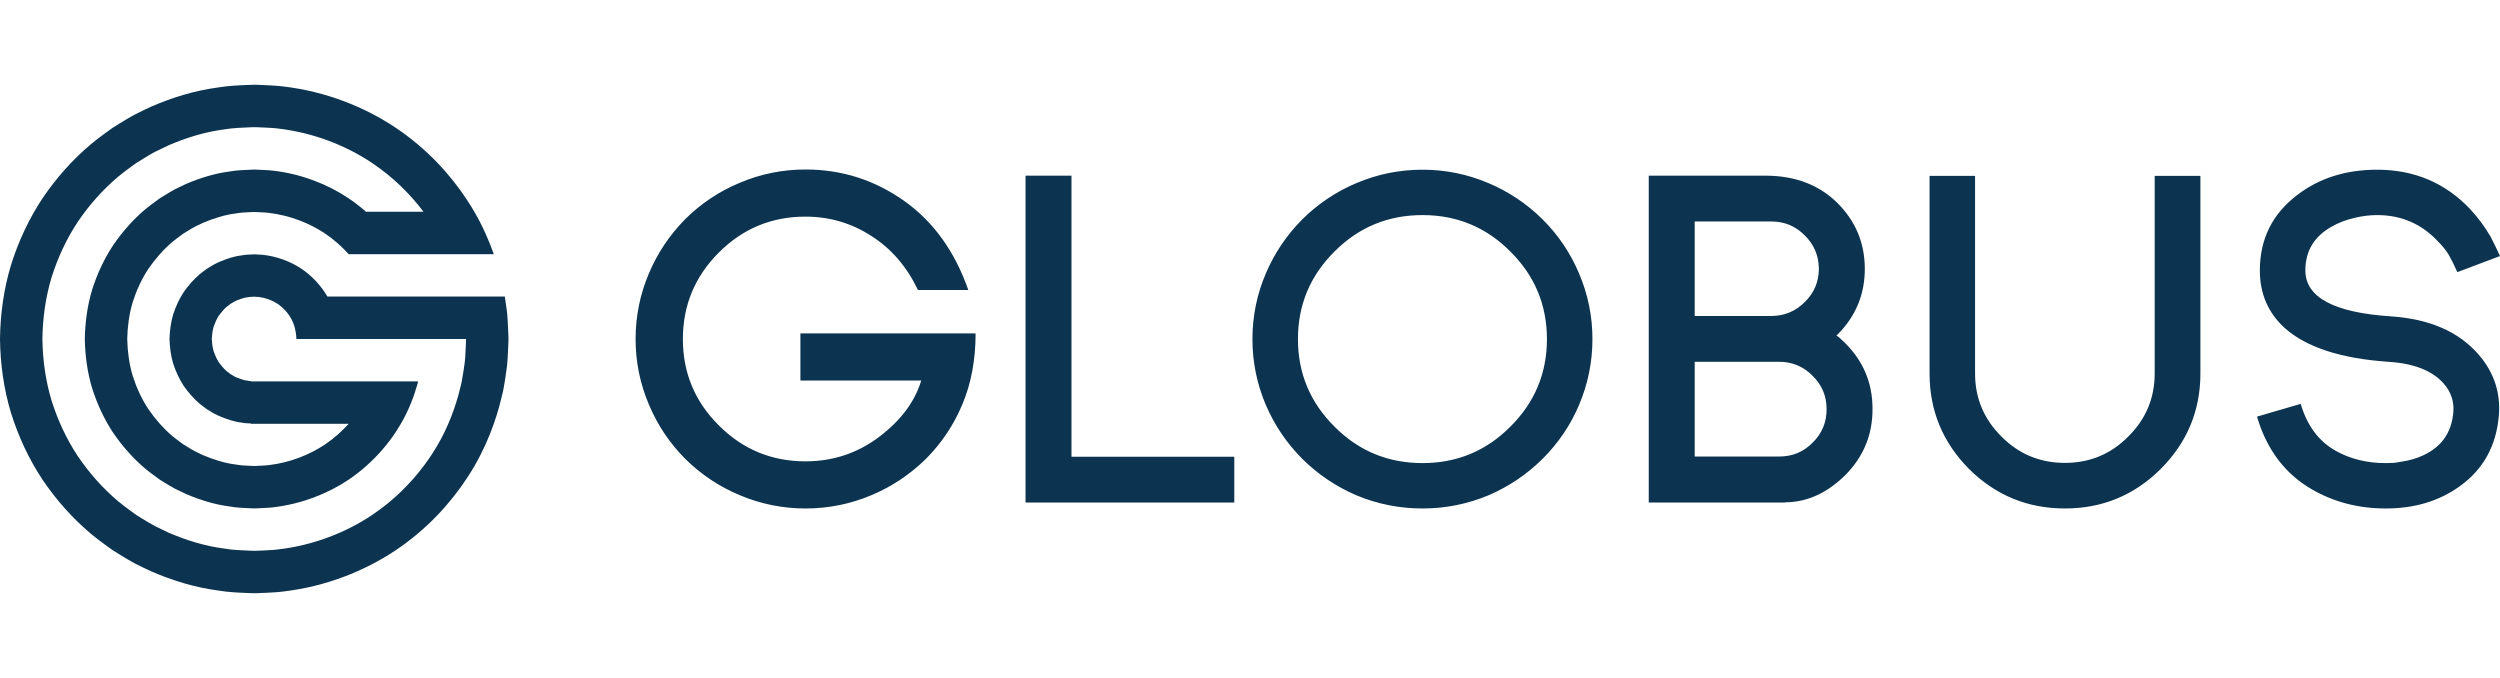 <svg width="118" height="32" viewBox="0 0 118 32" fill="none" xmlns="http://www.w3.org/2000/svg">
<path d="M21.967 16.704C21.959 16.819 21.956 16.948 21.938 17.088C21.918 17.228 21.896 17.38 21.872 17.545C21.848 17.688 21.826 17.842 21.794 18.002C21.789 18.026 21.786 18.049 21.781 18.074C21.736 18.26 21.687 18.457 21.632 18.664C21.516 19.076 21.365 19.529 21.16 20.003C20.955 20.478 20.695 20.975 20.364 21.474C20.248 21.651 20.123 21.828 19.989 22.005C19.371 22.826 18.566 23.636 17.559 24.311C16.337 25.127 14.816 25.735 13.139 25.931C12.93 25.961 12.717 25.965 12.504 25.979C12.397 25.983 12.29 25.988 12.183 25.993L12.021 25.998C11.967 25.999 11.914 25.996 11.86 25.994C11.427 25.976 10.988 25.964 10.551 25.887C9.673 25.773 8.799 25.503 7.955 25.141C7.746 25.044 7.538 24.944 7.331 24.84C7.124 24.735 6.928 24.608 6.727 24.489L6.429 24.303C6.333 24.237 6.239 24.166 6.144 24.097C5.956 23.956 5.763 23.818 5.583 23.665C4.857 23.055 4.216 22.331 3.673 21.532C3.138 20.725 2.725 19.834 2.432 18.901C2.15 17.963 2.015 16.982 2.001 16C2.015 15.018 2.15 14.038 2.432 13.1C2.725 12.166 3.138 11.275 3.673 10.468C4.216 9.669 4.857 8.945 5.583 8.335C5.763 8.182 5.956 8.045 6.144 7.903C6.239 7.834 6.333 7.764 6.429 7.697L6.727 7.512C6.928 7.392 7.124 7.265 7.331 7.16C7.538 7.057 7.746 6.956 7.955 6.859C8.799 6.496 9.673 6.228 10.551 6.113C10.988 6.036 11.427 6.025 11.86 6.006C11.914 6.004 11.967 6.002 12.021 6.002L12.183 6.007C12.29 6.012 12.397 6.017 12.504 6.022C12.717 6.035 12.93 6.039 13.139 6.069C14.816 6.266 16.337 6.874 17.559 7.69C18.566 8.365 19.371 9.174 19.989 9.995H17.274C17.019 9.77 16.744 9.553 16.445 9.353C15.466 8.701 14.25 8.216 12.909 8.057C12.742 8.033 12.571 8.032 12.401 8.021C12.316 8.017 12.23 8.013 12.144 8.009L12.015 8.003C11.972 8.003 11.929 8.006 11.886 8.008C11.54 8.025 11.189 8.03 10.84 8.094C10.136 8.183 9.439 8.402 8.763 8.69C8.598 8.77 8.431 8.851 8.264 8.931C8.099 9.014 7.943 9.118 7.782 9.213L7.543 9.36C7.466 9.414 7.391 9.47 7.315 9.526C7.166 9.64 7.011 9.748 6.866 9.871C6.286 10.359 5.775 10.939 5.339 11.577C4.912 12.222 4.584 12.935 4.347 13.681C4.122 14.431 4.017 15.215 4.003 16C4.017 16.785 4.122 17.569 4.347 18.32C4.584 19.065 4.912 19.778 5.339 20.424C5.775 21.062 6.286 21.641 6.866 22.129C7.011 22.252 7.166 22.36 7.315 22.474C7.391 22.53 7.466 22.587 7.543 22.64L7.782 22.788C7.943 22.883 8.099 22.986 8.264 23.069C8.431 23.15 8.598 23.23 8.763 23.31C9.439 23.598 10.136 23.817 10.84 23.906C11.189 23.971 11.54 23.975 11.886 23.993C11.929 23.994 11.972 23.997 12.015 23.997L12.144 23.992C12.23 23.987 12.316 23.984 12.401 23.98C12.571 23.968 12.742 23.968 12.909 23.943C14.25 23.784 15.466 23.3 16.445 22.648C16.744 22.447 17.019 22.23 17.274 22.005C17.854 21.494 18.324 20.933 18.689 20.379C18.772 20.253 18.848 20.128 18.921 20.003C19.31 19.336 19.546 18.686 19.703 18.131C19.714 18.087 19.725 18.045 19.736 18.002H17.646H15.455H11.848V17.988C11.8 17.987 11.751 17.985 11.704 17.97C11.526 17.958 11.356 17.888 11.185 17.824C11.145 17.801 11.104 17.782 11.06 17.765C11.018 17.746 10.983 17.713 10.942 17.692C10.921 17.68 10.901 17.669 10.879 17.659L10.825 17.614C10.79 17.583 10.747 17.562 10.711 17.53C10.567 17.407 10.445 17.259 10.33 17.104C10.225 16.942 10.149 16.763 10.083 16.579C10.028 16.391 10.009 16.196 9.995 16C10.009 15.804 10.028 15.609 10.083 15.421C10.149 15.238 10.225 15.058 10.33 14.896C10.445 14.741 10.567 14.593 10.711 14.47C10.747 14.439 10.79 14.417 10.825 14.386L10.879 14.341C10.901 14.331 10.921 14.32 10.942 14.308C10.983 14.287 11.018 14.254 11.06 14.236C11.104 14.219 11.145 14.199 11.185 14.176C11.356 14.112 11.526 14.043 11.704 14.03C11.751 14.015 11.8 14.014 11.848 14.013C11.887 14.012 11.926 14.012 11.964 14.005C11.975 14.005 11.986 14.002 11.997 14.002L12.029 14.006C12.05 14.009 12.072 14.011 12.093 14.012C12.135 14.017 12.179 14.007 12.22 14.017C12.554 14.062 12.857 14.179 13.103 14.339C13.593 14.675 13.835 15.14 13.914 15.469C14 15.801 13.981 16.001 13.992 16H15.993H17.995H19.997H21.998C21.998 16 21.993 16.245 21.967 16.704ZM23.964 15.155C23.953 15.017 23.949 14.863 23.927 14.695C23.906 14.527 23.88 14.344 23.849 14.146C23.841 14.098 23.834 14.048 23.826 13.998H21.794H19.736H17.646H15.455C15.419 13.936 15.381 13.874 15.338 13.812C15.075 13.414 14.707 13.006 14.217 12.677C13.726 12.354 13.119 12.114 12.449 12.032C12.366 12.016 12.28 12.023 12.195 12.016L12.067 12.008L12.003 12.004C11.981 12.003 11.96 12.006 11.938 12.007C11.908 12.01 11.878 12.011 11.848 12.013C11.704 12.02 11.559 12.02 11.416 12.053C11.063 12.091 10.717 12.21 10.379 12.349C10.296 12.39 10.213 12.43 10.129 12.469C10.046 12.509 9.971 12.565 9.889 12.611L9.768 12.682L9.656 12.768C9.583 12.826 9.502 12.876 9.431 12.938C9.142 13.183 8.89 13.475 8.668 13.791C8.456 14.114 8.295 14.471 8.173 14.842C8.061 15.217 8.014 15.608 8 16C8.014 16.392 8.061 16.783 8.173 17.159C8.295 17.529 8.456 17.887 8.668 18.21C8.89 18.525 9.142 18.817 9.431 19.062C9.502 19.124 9.583 19.174 9.656 19.233L9.768 19.318L9.889 19.389C9.971 19.435 10.046 19.492 10.129 19.532C10.213 19.57 10.296 19.61 10.379 19.651C10.717 19.79 11.063 19.91 11.416 19.948C11.559 19.98 11.704 19.98 11.848 19.987V20.003H16.456C16.142 20.354 15.769 20.691 15.331 20.985C14.596 21.473 13.684 21.835 12.679 21.955C12.554 21.974 12.426 21.971 12.298 21.981C12.234 21.984 12.17 21.987 12.106 21.991L12.009 21.995C11.977 21.995 11.944 21.992 11.912 21.991C11.891 21.99 11.869 21.989 11.848 21.988C11.61 21.976 11.368 21.973 11.128 21.925C10.6 21.862 10.079 21.693 9.572 21.479C9.447 21.419 9.323 21.359 9.197 21.299C9.073 21.237 8.958 21.157 8.837 21.086L8.657 20.977C8.6 20.937 8.544 20.893 8.487 20.852C8.376 20.765 8.258 20.686 8.15 20.594C7.716 20.227 7.335 19.792 7.006 19.315C6.686 18.831 6.442 18.296 6.263 17.738C6.095 17.176 6.019 16.588 6.005 16C6.019 15.412 6.095 14.825 6.263 14.262C6.442 13.704 6.686 13.169 7.006 12.685C7.335 12.209 7.716 11.773 8.15 11.407C8.258 11.314 8.376 11.235 8.487 11.149C8.544 11.107 8.6 11.063 8.657 11.023L8.837 10.914C8.958 10.843 9.073 10.763 9.197 10.702C9.323 10.641 9.447 10.581 9.572 10.521C10.079 10.308 10.6 10.139 11.128 10.075C11.368 10.027 11.61 10.025 11.848 10.012C11.869 10.011 11.891 10.01 11.912 10.009C11.944 10.008 11.977 10.005 12.009 10.005L12.106 10.01C12.17 10.013 12.234 10.016 12.298 10.02C12.426 10.029 12.554 10.026 12.679 10.046C13.684 10.166 14.596 10.528 15.331 11.015C15.769 11.309 16.142 11.646 16.456 11.997H18.921H21.16H23.307C23.086 11.368 22.791 10.689 22.389 9.995C22.28 9.808 22.165 9.62 22.039 9.431C21.254 8.234 20.143 7.011 18.673 6.027C17.207 5.047 15.382 4.316 13.368 4.081C13.118 4.046 12.863 4.039 12.607 4.023C12.479 4.017 12.35 4.012 12.221 4.006L12.027 4C11.963 4 11.898 4.003 11.833 4.005C11.314 4.024 10.787 4.042 10.263 4.133C9.209 4.273 8.159 4.591 7.147 5.028C6.896 5.144 6.646 5.264 6.398 5.39C6.15 5.516 5.913 5.666 5.673 5.81C5.554 5.885 5.435 5.959 5.315 6.034C5.199 6.114 5.086 6.197 4.972 6.281C4.745 6.45 4.516 6.616 4.299 6.8C3.427 7.532 2.656 8.399 2.006 9.36C1.364 10.328 0.867 11.397 0.517 12.518C0.178 13.644 0.014 14.821 0 16C0.014 17.179 0.178 18.356 0.517 19.482C0.867 20.603 1.364 21.672 2.006 22.64C2.656 23.601 3.427 24.469 4.299 25.201C4.516 25.384 4.745 25.551 4.972 25.72C5.086 25.803 5.199 25.887 5.315 25.966C5.435 26.041 5.554 26.115 5.673 26.19C5.913 26.334 6.15 26.483 6.398 26.611C6.646 26.736 6.896 26.857 7.147 26.972C8.159 27.409 9.209 27.727 10.263 27.868C10.787 27.958 11.314 27.976 11.833 27.996C11.898 27.997 11.963 28 12.027 28L12.221 27.994C12.35 27.988 12.479 27.983 12.607 27.978C12.863 27.962 13.118 27.954 13.368 27.92C15.382 27.684 17.207 26.953 18.673 25.974C20.143 24.989 21.254 23.766 22.039 22.569C22.165 22.381 22.28 22.192 22.389 22.005C22.791 21.311 23.087 20.632 23.307 20.003C23.406 19.724 23.489 19.454 23.561 19.197C23.628 18.949 23.687 18.712 23.739 18.489C23.775 18.32 23.801 18.157 23.826 18.002C23.834 17.952 23.841 17.903 23.849 17.854C23.88 17.657 23.906 17.473 23.927 17.305C23.949 17.137 23.953 16.983 23.964 16.845C23.997 16.294 24 16 24 16C24 16 23.997 15.706 23.964 15.155Z" fill="#0C3450"/>
<path fill-rule="evenodd" clip-rule="evenodd" d="M46.048 15.735C46.048 16.997 45.836 18.122 45.412 19.113C45.009 20.07 44.439 20.919 43.702 21.661C42.951 22.396 42.099 22.964 41.147 23.366C40.153 23.788 39.111 24 38.019 24C36.935 24 35.895 23.788 34.901 23.366C33.942 22.964 33.09 22.396 32.346 21.661C31.609 20.919 31.039 20.07 30.636 19.113C30.212 18.122 30 17.086 30 16.005C30 14.917 30.212 13.878 30.636 12.886C31.039 11.937 31.609 11.088 32.346 10.339C33.09 9.604 33.942 9.036 34.901 8.634C35.895 8.211 36.935 8 38.019 8C39.743 8 41.307 8.502 42.711 9.507C44.074 10.485 45.071 11.878 45.704 13.687H43.327C42.805 12.592 42.079 11.746 41.147 11.15C40.202 10.533 39.159 10.225 38.019 10.225C36.42 10.225 35.057 10.79 33.931 11.919C32.798 13.049 32.232 14.411 32.232 16.005C32.232 17.599 32.798 18.958 33.931 20.081C35.057 21.21 36.42 21.775 38.019 21.775C39.326 21.775 40.494 21.384 41.523 20.6C42.531 19.831 43.184 18.951 43.483 17.96H37.779V15.735H46.048ZM50.574 21.557H58.259V23.72H48.405V8.292H50.574V21.557ZM61.263 16.005C61.263 14.39 61.84 13.011 62.994 11.867C64.134 10.724 65.517 10.152 67.144 10.152C68.764 10.152 70.144 10.724 71.284 11.867C72.438 13.011 73.015 14.39 73.015 16.005C73.015 17.62 72.438 18.999 71.284 20.143C70.144 21.287 68.764 21.858 67.144 21.858C65.517 21.858 64.134 21.287 62.994 20.143C61.84 18.999 61.263 17.62 61.263 16.005ZM61.471 21.661C62.215 22.396 63.063 22.967 64.016 23.376C65.01 23.792 66.052 24 67.144 24C68.228 24 69.268 23.792 70.262 23.376C71.214 22.967 72.062 22.396 72.806 21.661C73.55 20.919 74.123 20.074 74.527 19.124C74.951 18.126 75.163 17.086 75.163 16.005C75.163 14.924 74.951 13.888 74.527 12.897C74.123 11.94 73.55 11.091 72.806 10.35C72.062 9.615 71.214 9.047 70.262 8.645C69.268 8.222 68.228 8.01 67.144 8.01C66.052 8.01 65.01 8.222 64.016 8.645C63.063 9.047 62.215 9.615 61.471 10.35C60.734 11.091 60.161 11.94 59.751 12.897C59.327 13.888 59.115 14.924 59.115 16.005C59.115 17.086 59.327 18.126 59.751 19.124C60.161 20.074 60.734 20.919 61.471 21.661ZM83.993 21.547C84.612 21.547 85.137 21.325 85.568 20.882C86.006 20.445 86.221 19.918 86.214 19.302C86.214 18.684 85.992 18.162 85.547 17.731C85.116 17.295 84.592 17.076 83.973 17.076H79.99V21.547H83.993ZM79.99 10.454V14.914H83.629C84.241 14.907 84.762 14.685 85.193 14.249C85.63 13.819 85.85 13.296 85.85 12.679C85.843 12.062 85.62 11.539 85.183 11.109C84.751 10.672 84.227 10.454 83.608 10.454H79.99ZM87.08 16.183C87.949 17.042 88.383 18.078 88.383 19.291C88.39 20.504 87.966 21.544 87.112 22.41C86.25 23.269 85.301 23.703 84.265 23.709V23.72H77.821V8.292H83.368C84.744 8.299 85.863 8.728 86.726 9.581C87.581 10.433 88.012 11.462 88.019 12.668C88.025 13.874 87.602 14.911 86.746 15.777C86.649 15.867 86.631 15.888 86.694 15.839C86.743 15.867 86.871 15.981 87.08 16.183ZM103.859 17.627V8.301H101.701V17.627C101.701 18.791 101.284 19.786 100.449 20.61C99.629 21.436 98.635 21.848 97.467 21.848C96.292 21.848 95.294 21.436 94.474 20.61C93.64 19.786 93.223 18.791 93.223 17.627V8.301H91.075V17.627C91.075 19.381 91.697 20.885 92.942 22.139C94.193 23.38 95.701 24 97.467 24C99.226 24 100.731 23.38 101.982 22.139C103.234 20.885 103.859 19.381 103.859 17.627ZM112.598 24C111.319 24 110.158 23.698 109.115 23.095C107.85 22.361 106.988 21.218 106.53 19.665L108.594 19.062C108.893 20.088 109.442 20.826 110.242 21.276C110.93 21.664 111.719 21.858 112.609 21.858C112.747 21.858 112.866 21.855 112.963 21.848C113.06 21.841 113.178 21.824 113.318 21.796C113.707 21.74 114.058 21.64 114.371 21.494C115.247 21.093 115.723 20.407 115.799 19.436C115.834 18.944 115.688 18.507 115.362 18.126C114.826 17.502 113.947 17.152 112.723 17.076C110.499 16.923 108.876 16.396 107.854 15.496C107.061 14.782 106.665 13.871 106.665 12.762C106.665 11.285 107.252 10.1 108.427 9.206C109.463 8.409 110.721 8.01 112.202 8.01C113.954 8.01 115.417 8.631 116.592 9.871C116.96 10.266 117.284 10.703 117.562 11.181C117.694 11.438 117.84 11.739 118 12.085L115.987 12.845C115.834 12.505 115.699 12.233 115.581 12.028C115.462 11.824 115.278 11.597 115.028 11.348C114.263 10.551 113.321 10.152 112.202 10.152C111.861 10.152 111.514 10.194 111.159 10.277C110.735 10.374 110.363 10.516 110.044 10.703C109.223 11.168 108.813 11.854 108.813 12.762C108.813 14.037 110.169 14.761 112.88 14.934C114.687 15.059 116.056 15.659 116.988 16.733C117.711 17.565 118.031 18.521 117.947 19.602C117.829 21.037 117.214 22.153 116.102 22.95C115.129 23.65 113.968 24 112.619 24H112.598Z" fill="#0C3450"/>
</svg>
